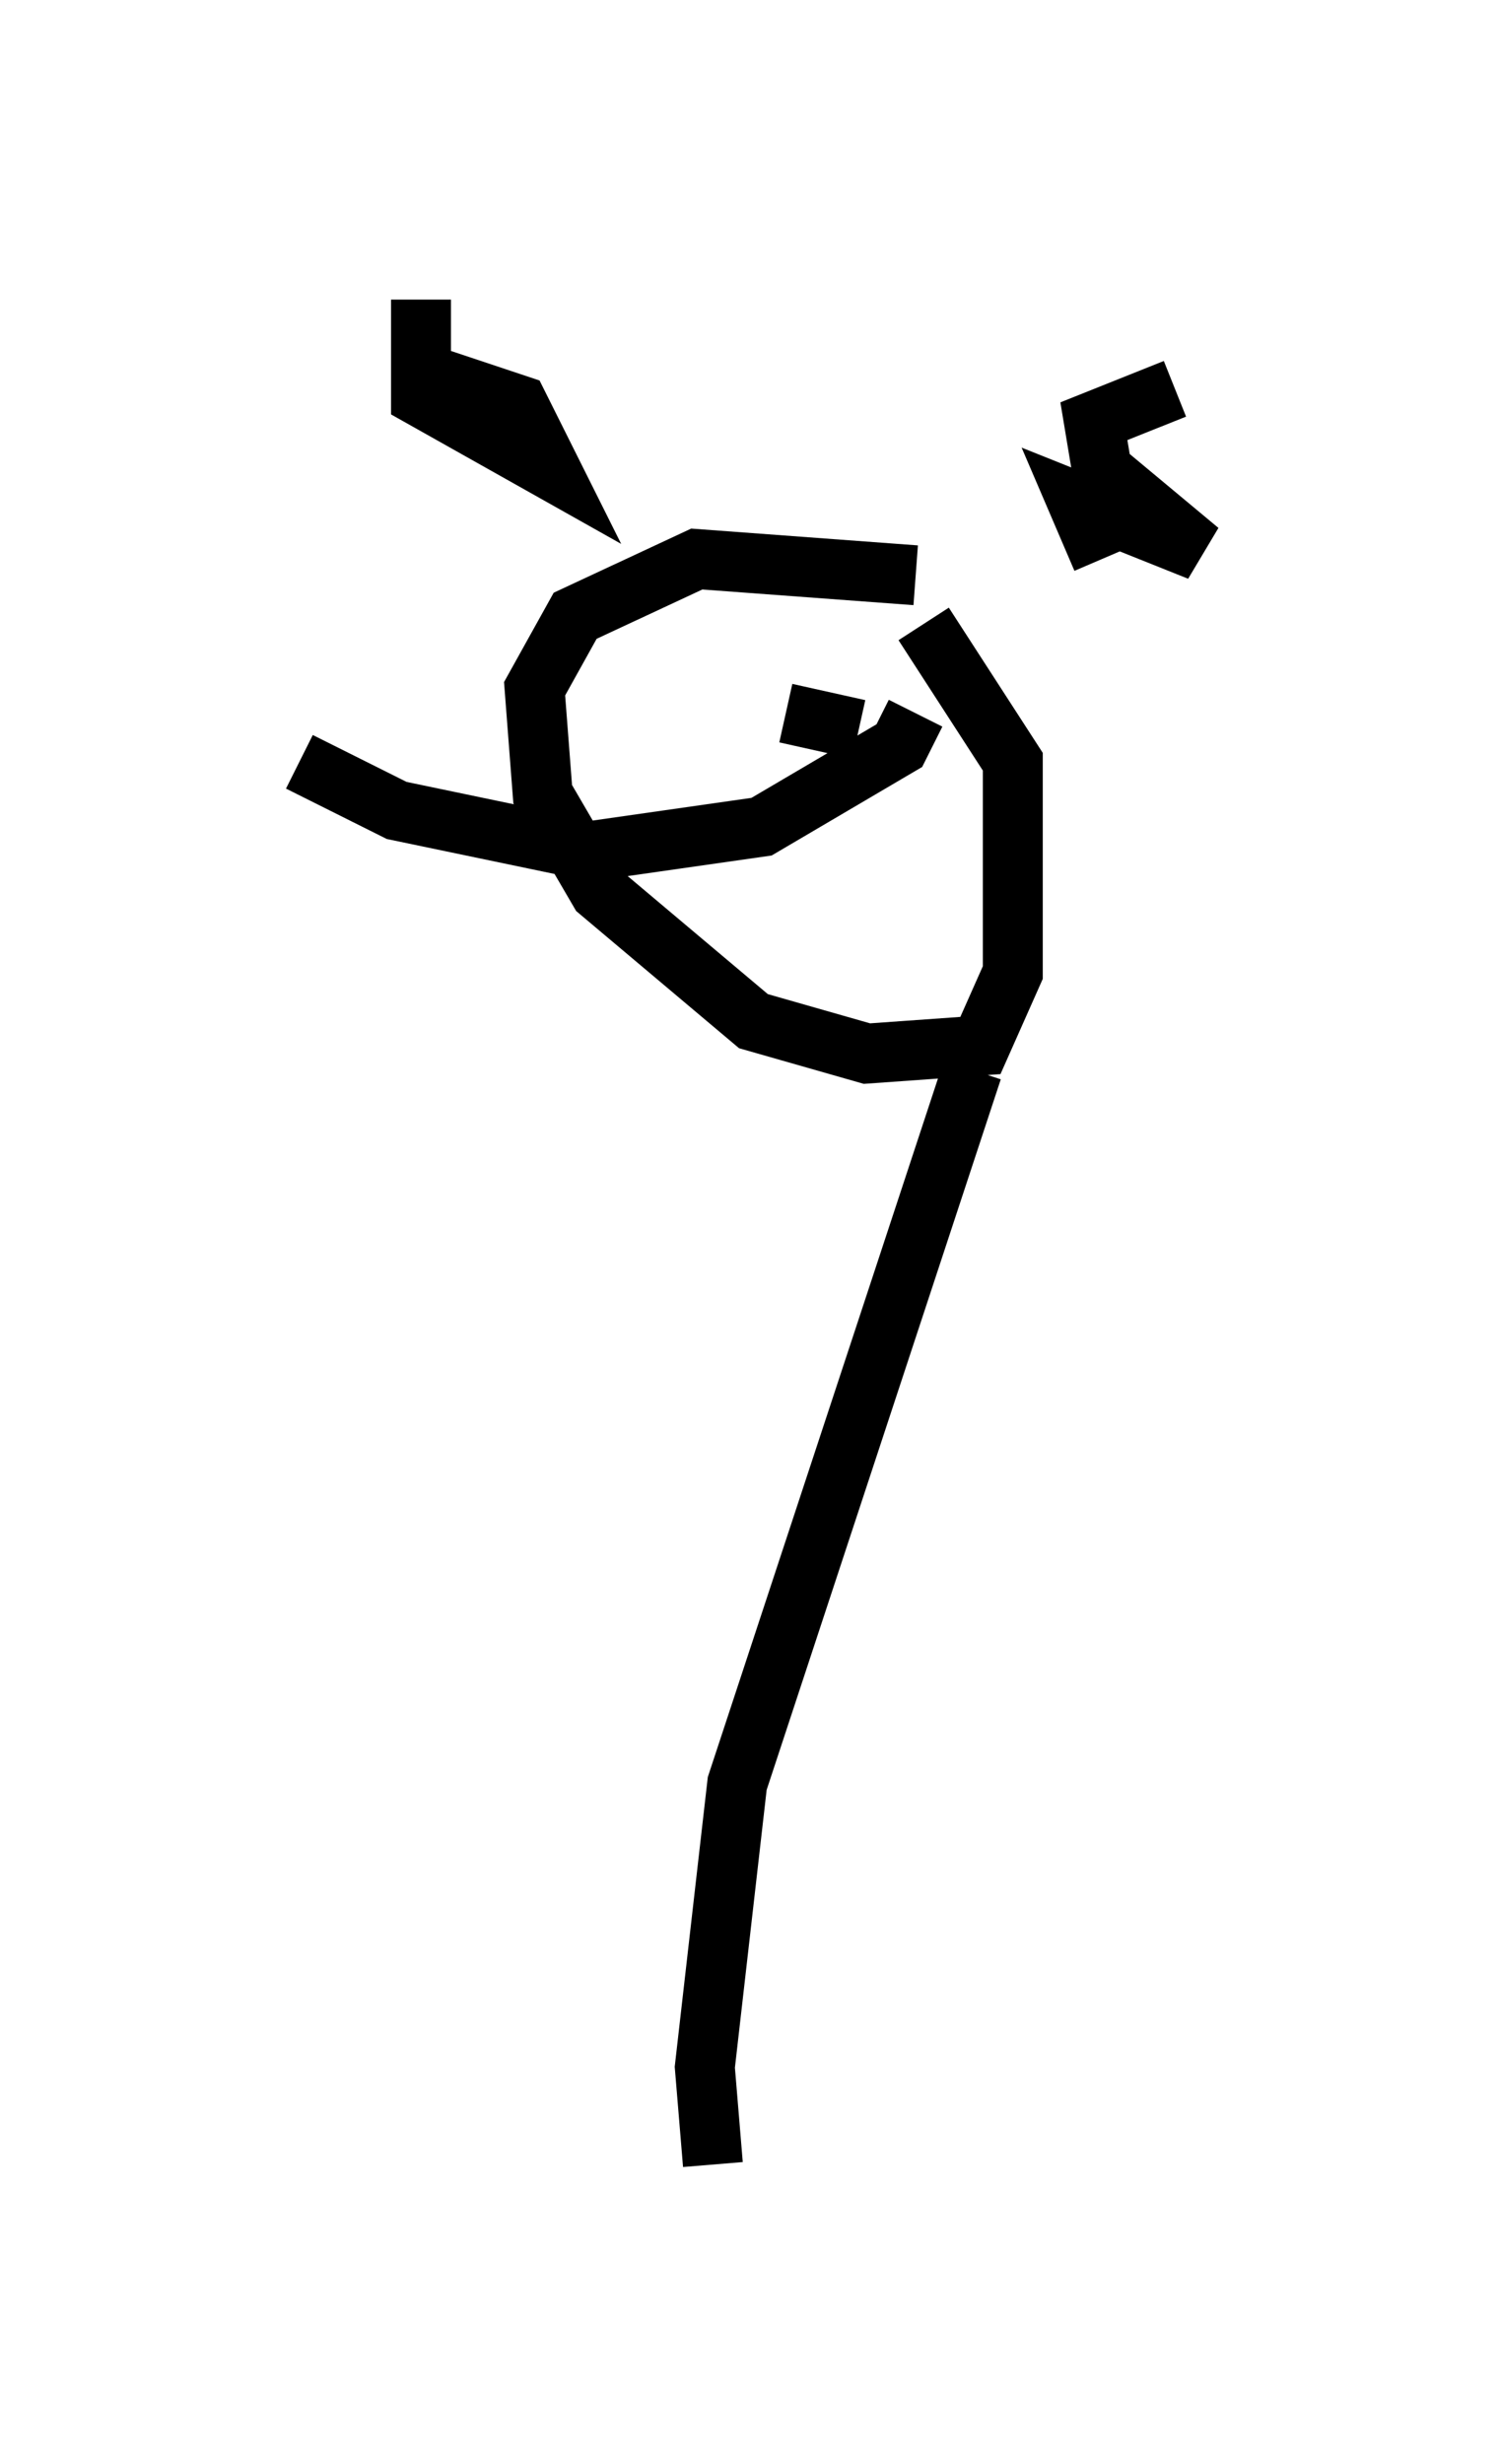 <?xml version="1.0" encoding="utf-8" ?>
<svg baseProfile="full" height="41.123" version="1.1" width="25.02" xmlns="http://www.w3.org/2000/svg" xmlns:ev="http://www.w3.org/2001/xml-events" xmlns:xlink="http://www.w3.org/1999/xlink"><defs /><rect fill="white" height="41.123" width="25.02" x="0" y="0" /><path d="M18.396, 11.089 m-3.112, -1.488 l-3.654, -0.271 -2.03, 0.947 l-0.677, 1.218 0.135, 1.759 l0.947, 1.624 2.571, 2.165 l1.894, 0.541 1.894, -0.135 l0.541, -1.218 0.0, -3.518 l-1.488, -2.3 m-8.39, -5.413 l0.0, 1.624 2.165, 1.218 l-0.541, -1.083 -1.624, -0.541 m12.584, 0.271 l-1.353, 0.541 0.135, 0.812 l1.624, 1.353 -2.03, -0.812 l0.406, 0.947 m-7.172, 1.624 l0.0, 0.0 m2.436, 1.083 l0.0, 0.0 m-0.541, -0.135 l1.218, 0.271 m-1.894, 1.759 l0.0, 0.0 m-2.571, -2.3 l0.0, 0.0 m0.135, 0.271 l0.0, 0.0 m-1.488, 2.165 l0.0, 0.0 m0.812, -2.3 l0.0, 0.0 m1.083, 1.218 l0.0, 0.0 m-0.135, -2.977 l0.0, 0.0 m2.3, 2.165 l0.0, 0.0 m-2.977, -0.406 l0.0, 0.0 m-1.218, 1.894 l0.0, 0.0 m6.901, -1.759 l-0.271, 0.541 -2.3, 1.353 l-2.842, 0.406 -3.248, -0.677 l-1.624, -0.812 m6.089, -2.3 l0.0, 0.0 m-0.406, 0.271 l0.0, 0.0 m1.083, 1.083 l0.0, 0.0 m0.677, 0.135 l0.0, 0.0 m3.789, 5.954 l-3.924, 11.908 -0.541, 4.736 l0.135, 1.624 " fill="none" stroke="black" stroke-width="1" /></svg>